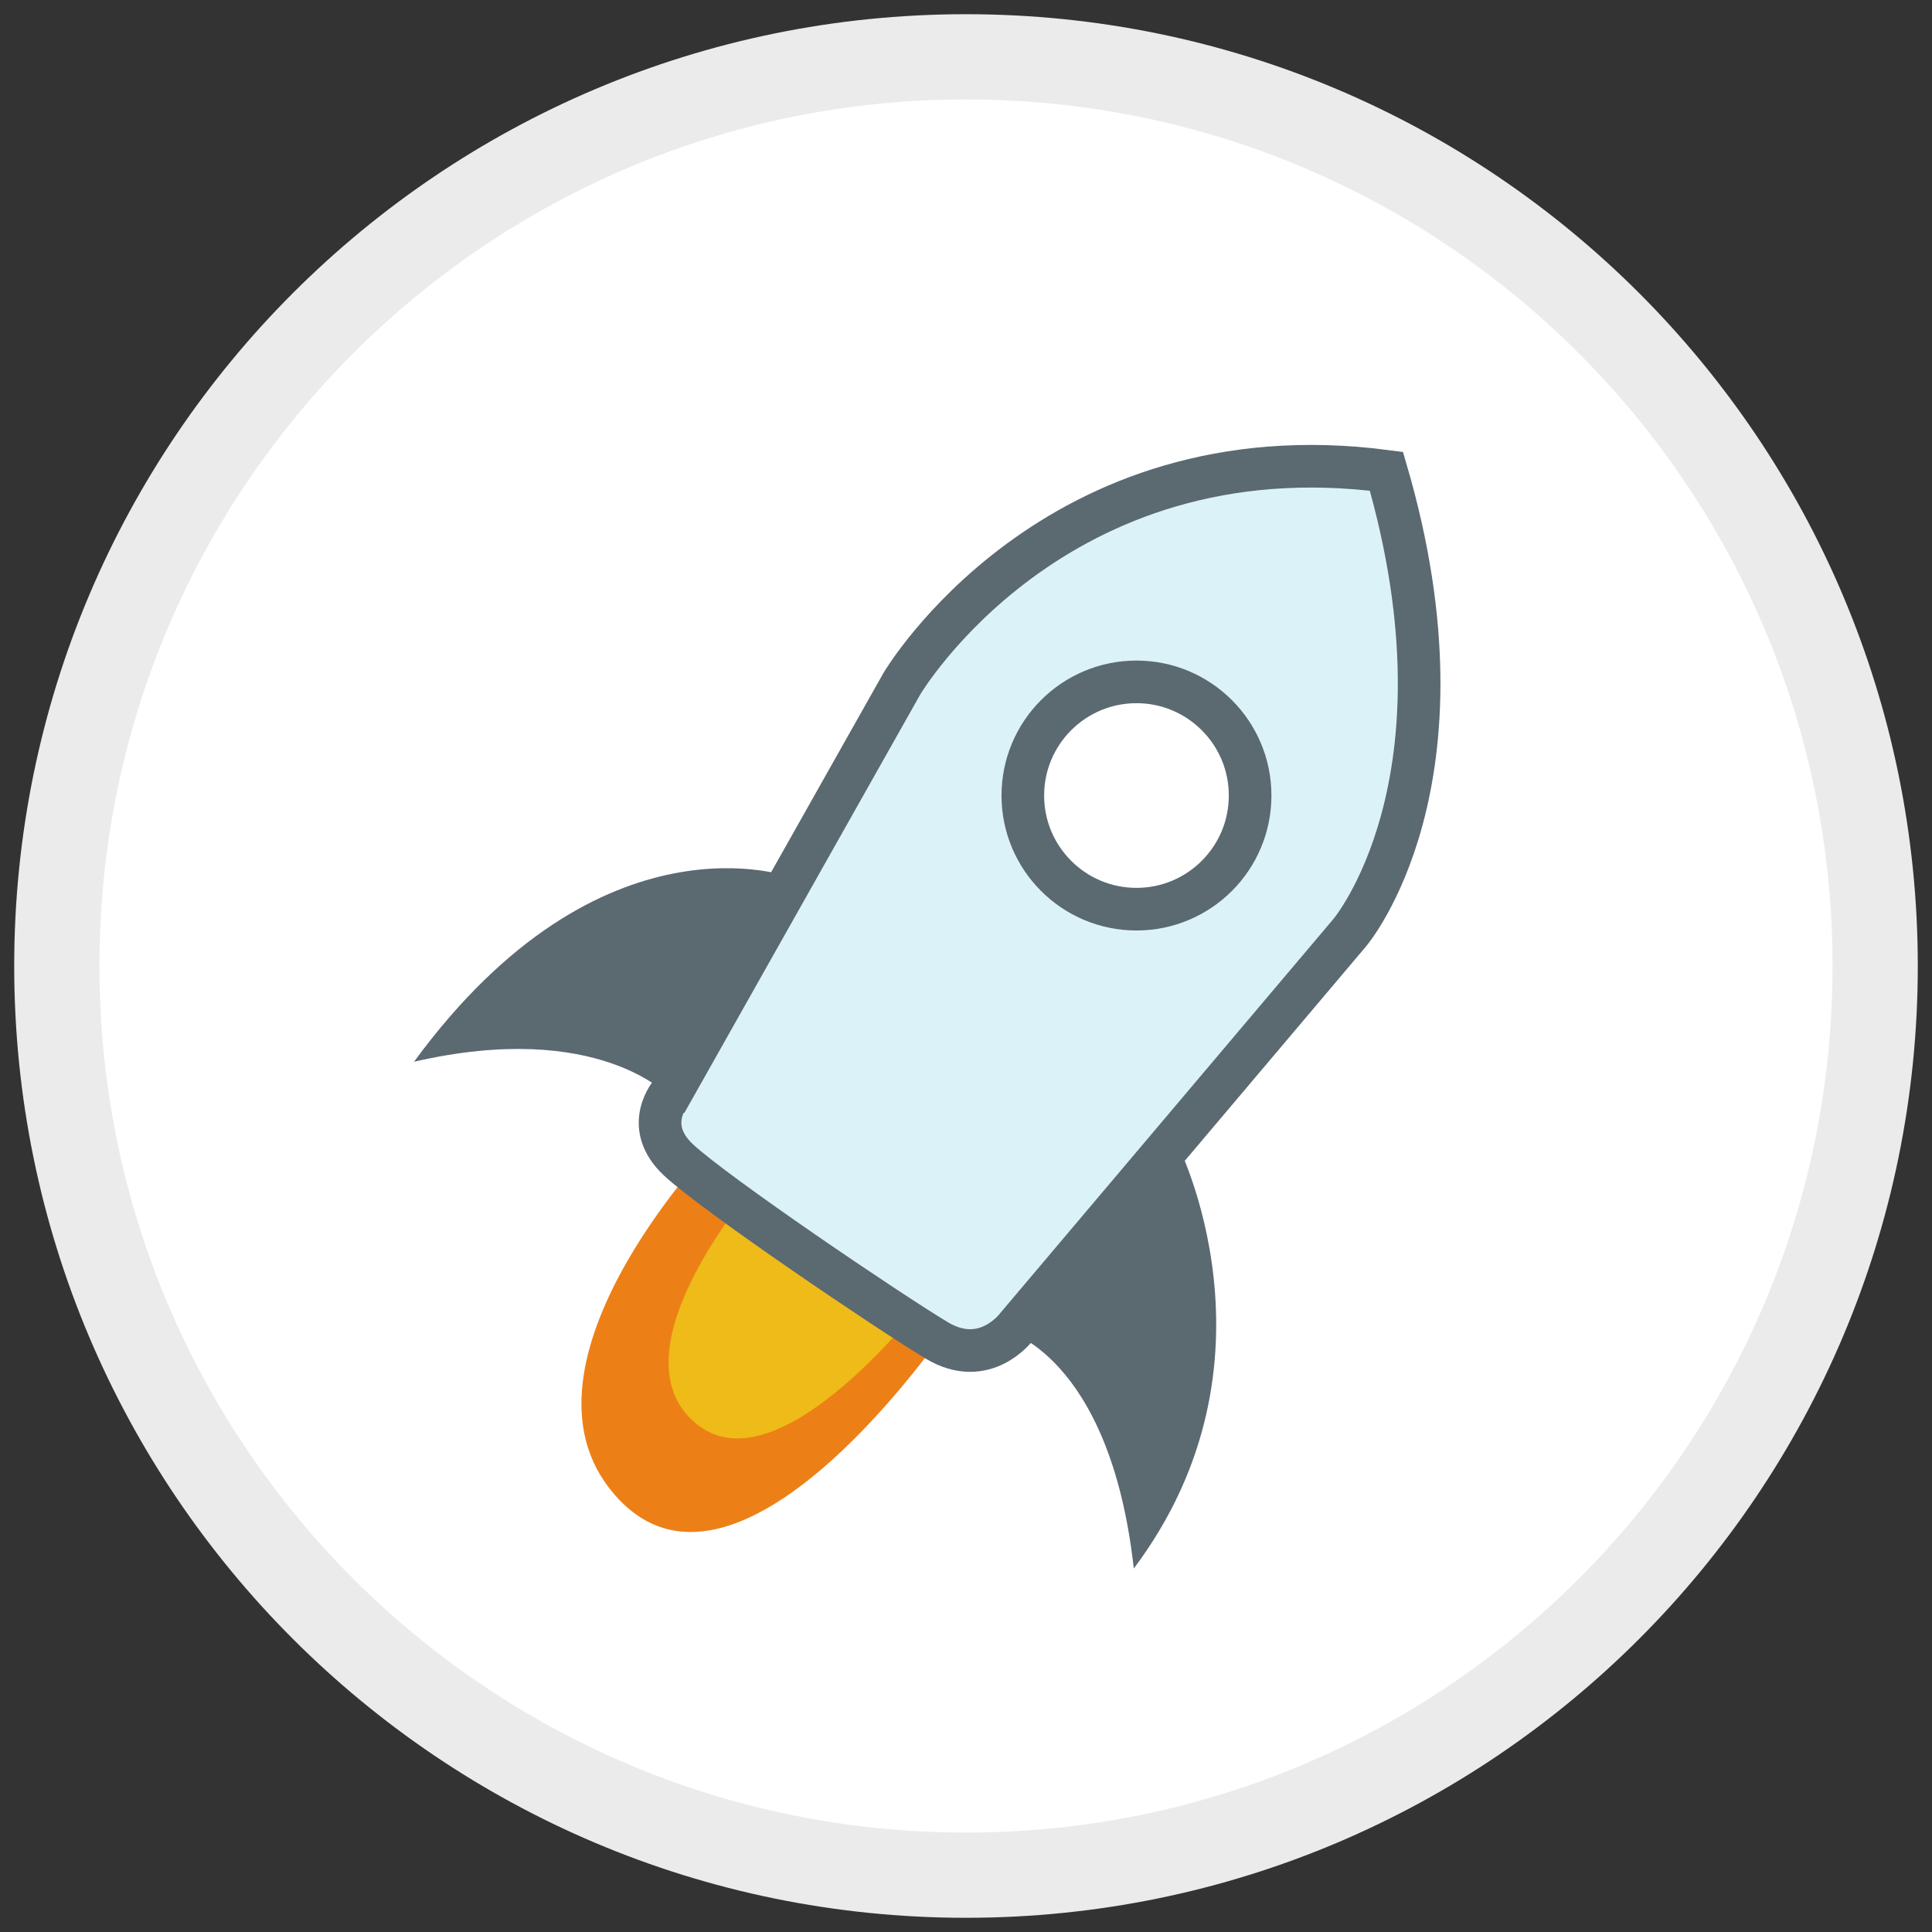 <svg width="34" height="34" viewBox="0 0 34 34" xmlns="http://www.w3.org/2000/svg" xmlns:sketch="http://www.bohemiancoding.com/sketch/ns"><rect x="0" y="0" width="34" height="34" fill="#333333" stroke="none"/><title>stellar</title><desc>Created with Sketch.</desc><g sketch:type="MSArtboardGroup" fill="none"><g sketch:type="MSShapeGroup"><path d="M17 33c-8.836 0-16-7.163-16-16 0-8.836 7.164-16 16-16 8.838 0 16 7.164 16 16 0 8.837-7.162 16-16 16z" stroke="#EBEBEB" stroke-width="1.5" fill="#fff"/><g transform="translate(7 8)"><path d="M5.529 12.179s-3.804 3.971-1.621 6.225c2.182 2.254 5.776-3.06 5.776-3.06l-4.154-3.165z" fill="#EC8017"/><path d="M6.352 12.773s-2.645 3-1.104 4.279c1.541 1.278 4.319-2.532 4.319-2.532l-3.215-1.747z" fill="#EEBB18"/><path d="M4.819 11.22l4.053-7.189s2.661-4.509 8.527-3.737c1.601 5.482-.647 8.121-.647 8.121l-5.861 6.933s-.554.753-1.407.24-3.887-2.565-4.541-3.173c-.654-.609-.125-1.195-.125-1.195z" stroke="#5B6971" stroke-width=".75" fill="#DCF2F9"/><circle stroke="#5B6971" stroke-width=".75" fill="#fff" cx="13" cy="6" r="2"/><path d="M6.933 7.443s-3.345-1.267-6.647 3.242c3.243-.748 4.489.606 4.489.606l2.158-3.848z" fill="#5B6971"/><path d="M13.706 12.104s1.989 3.845-.753 7.499c-.423-3.788-2.287-4.2-2.287-4.2l3.04-3.299z" fill="#5B6971"/></g></g></g></svg>